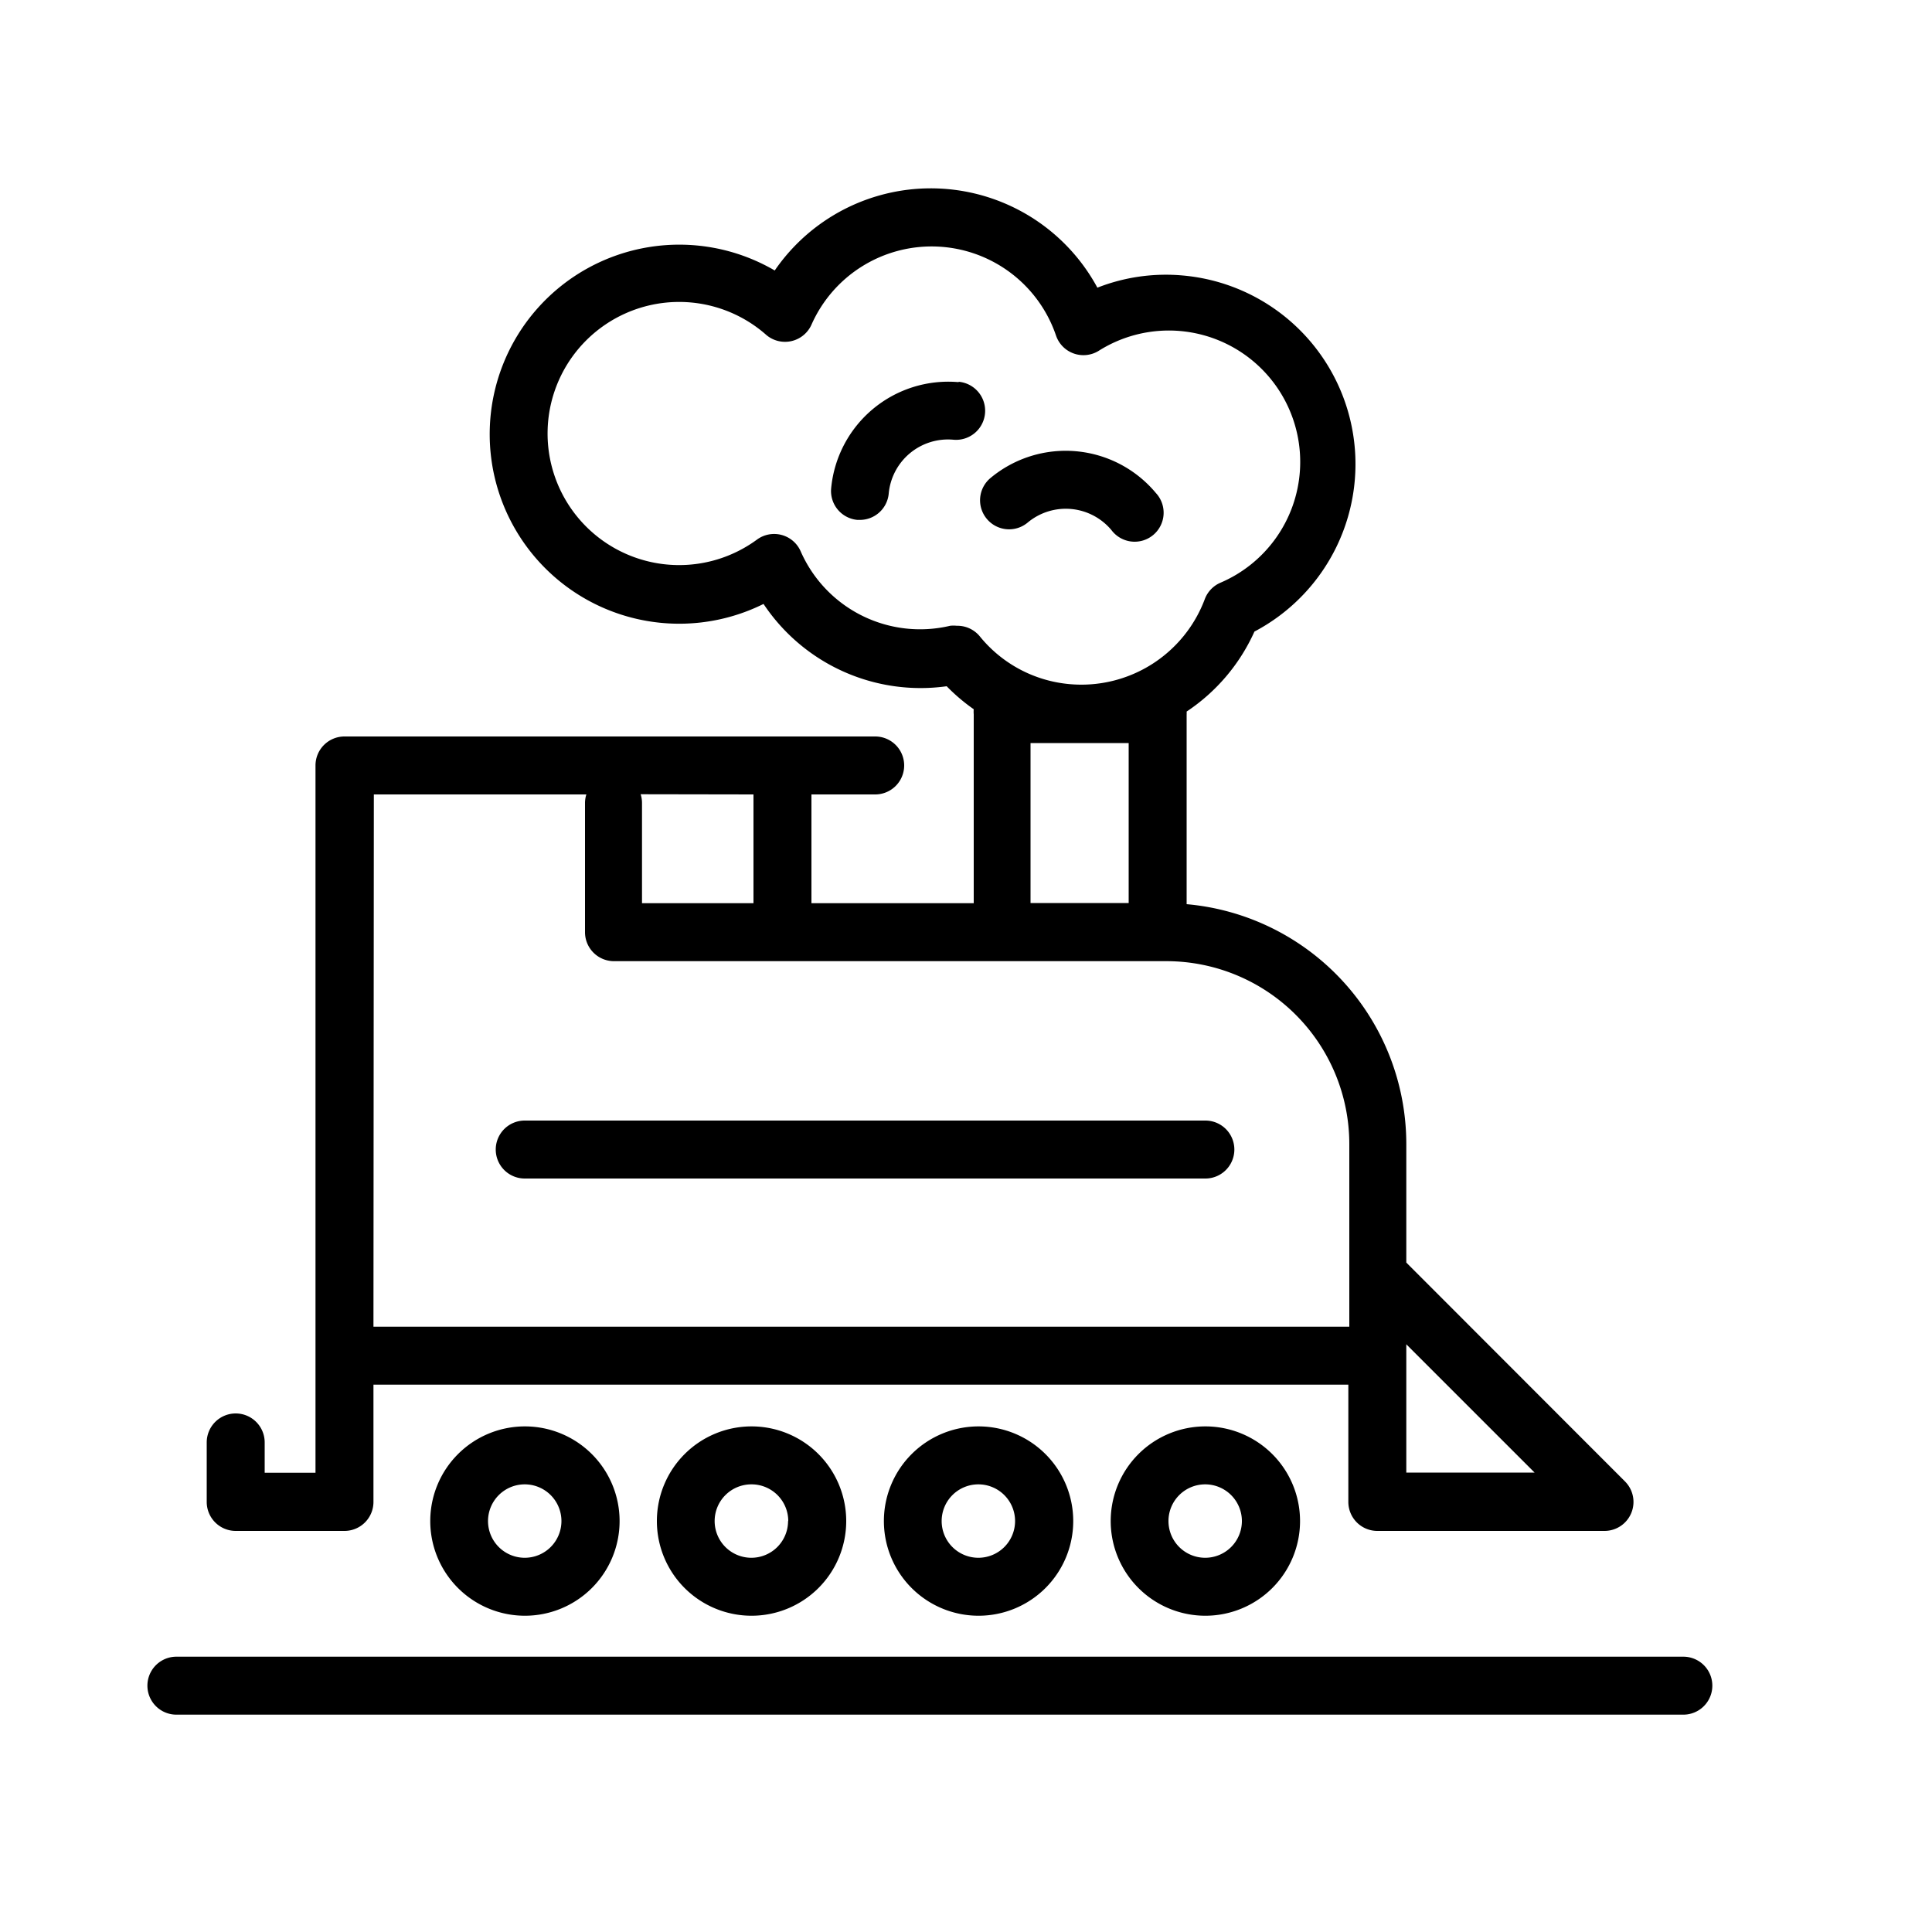 <svg id="Layer_1" data-name="Layer 1" xmlns="http://www.w3.org/2000/svg" viewBox="0 0 100 100"><title>Artboard 45</title><path d="M57.49,78.73a4.9,4.9,0,1,0,4.9-4.9A4.9,4.9,0,0,0,57.49,78.73Zm6.79,0a1.9,1.9,0,1,1-1.9-1.9A1.9,1.9,0,0,1,64.28,78.73Z"/><path d="M34,78.73a4.9,4.9,0,1,0,4.9-4.9A4.9,4.9,0,0,0,34,78.73Zm6.79,0a1.9,1.9,0,1,1-1.9-1.9A1.9,1.9,0,0,1,40.8,78.73Z"/><path d="M45.75,78.73a4.9,4.9,0,1,0,4.9-4.9A4.9,4.9,0,0,0,45.75,78.73Zm6.79,0a1.9,1.9,0,1,1-1.9-1.9A1.9,1.9,0,0,1,52.54,78.73Z"/><path d="M22.27,78.73a4.9,4.9,0,1,0,4.9-4.9A4.9,4.9,0,0,0,22.27,78.73Zm6.79,0a1.9,1.9,0,1,1-1.9-1.9A1.9,1.9,0,0,1,29.06,78.73Z"/><path d="M12.2,73.16a1.5,1.5,0,0,0-1.5,1.5v3.08a1.5,1.5,0,0,0,1.5,1.5h5.63a1.5,1.5,0,0,0,1.5-1.5V71.67H69.79v6.07a1.5,1.5,0,0,0,1.5,1.5H83.05a1.5,1.5,0,0,0,1.06-2.56L72.79,65.35V59.21A12.47,12.47,0,0,0,61.42,46.8V37a1.48,1.48,0,0,0,0-.17,9.79,9.79,0,0,0,3.51-4.14,9.8,9.8,0,0,0-3.7-18.43,9.71,9.71,0,0,0-4.43.63A9.8,9.8,0,0,0,40.1,14a9.81,9.81,0,1,0-.58,17.26A9.77,9.77,0,0,0,49,35.52a9.8,9.8,0,0,0,1.4,1.19,1.5,1.5,0,0,0,0,.26v9.78H42V41.12h3.3a1.5,1.5,0,0,0,0-3H17.83a1.5,1.5,0,0,0-1.5,1.5V76.23H13.7V74.66A1.5,1.5,0,0,0,12.2,73.16Zm60.59-3v-.58l6.64,6.64H72.79ZM49.52,32.39a1.52,1.52,0,0,0-.34,0,6.75,6.75,0,0,1-7.74-3.86,1.5,1.5,0,0,0-2.26-.6,6.81,6.81,0,1,1,.43-10.64A1.5,1.5,0,0,0,42,16.81a6.8,6.8,0,0,1,12.66.56,1.5,1.5,0,0,0,2.19.8,6.8,6.8,0,1,1,6.3,12,1.5,1.5,0,0,0-.79.84,6.82,6.82,0,0,1-7,4.4,6.75,6.75,0,0,1-4.66-2.49A1.5,1.5,0,0,0,49.52,32.39Zm8.9,6.07v8.28H53.34V38.46ZM39,41.12v5.63H33.23V41.53a1.49,1.49,0,0,0-.07-.42Zm-19.65,0h11a1.49,1.49,0,0,0-.07.42v6.71a1.5,1.5,0,0,0,1.5,1.5h28.6a9.47,9.47,0,0,1,9.46,9.46v9.46H19.33Z"/><path d="M87.13,85.75h-78a1.5,1.5,0,0,0,0,3h78a1.5,1.5,0,0,0,0-3Z"/><path d="M49.62,19.78a6.09,6.09,0,0,0-6.6,5.5,1.5,1.5,0,0,0,1.36,1.63h.14A1.5,1.5,0,0,0,46,25.55a3.08,3.08,0,0,1,3.35-2.79,1.5,1.5,0,1,0,.27-3Z"/><path d="M51.08,26.86a1.5,1.5,0,0,0,2.11.19,3.08,3.08,0,0,1,4.34.39,1.5,1.5,0,1,0,2.3-1.92,6.08,6.08,0,0,0-8.56-.78A1.5,1.5,0,0,0,51.08,26.86Z"/><path d="M62.39,58H27.16a1.5,1.5,0,0,0,0,3H62.39a1.5,1.5,0,0,0,0-3Z"/></svg>